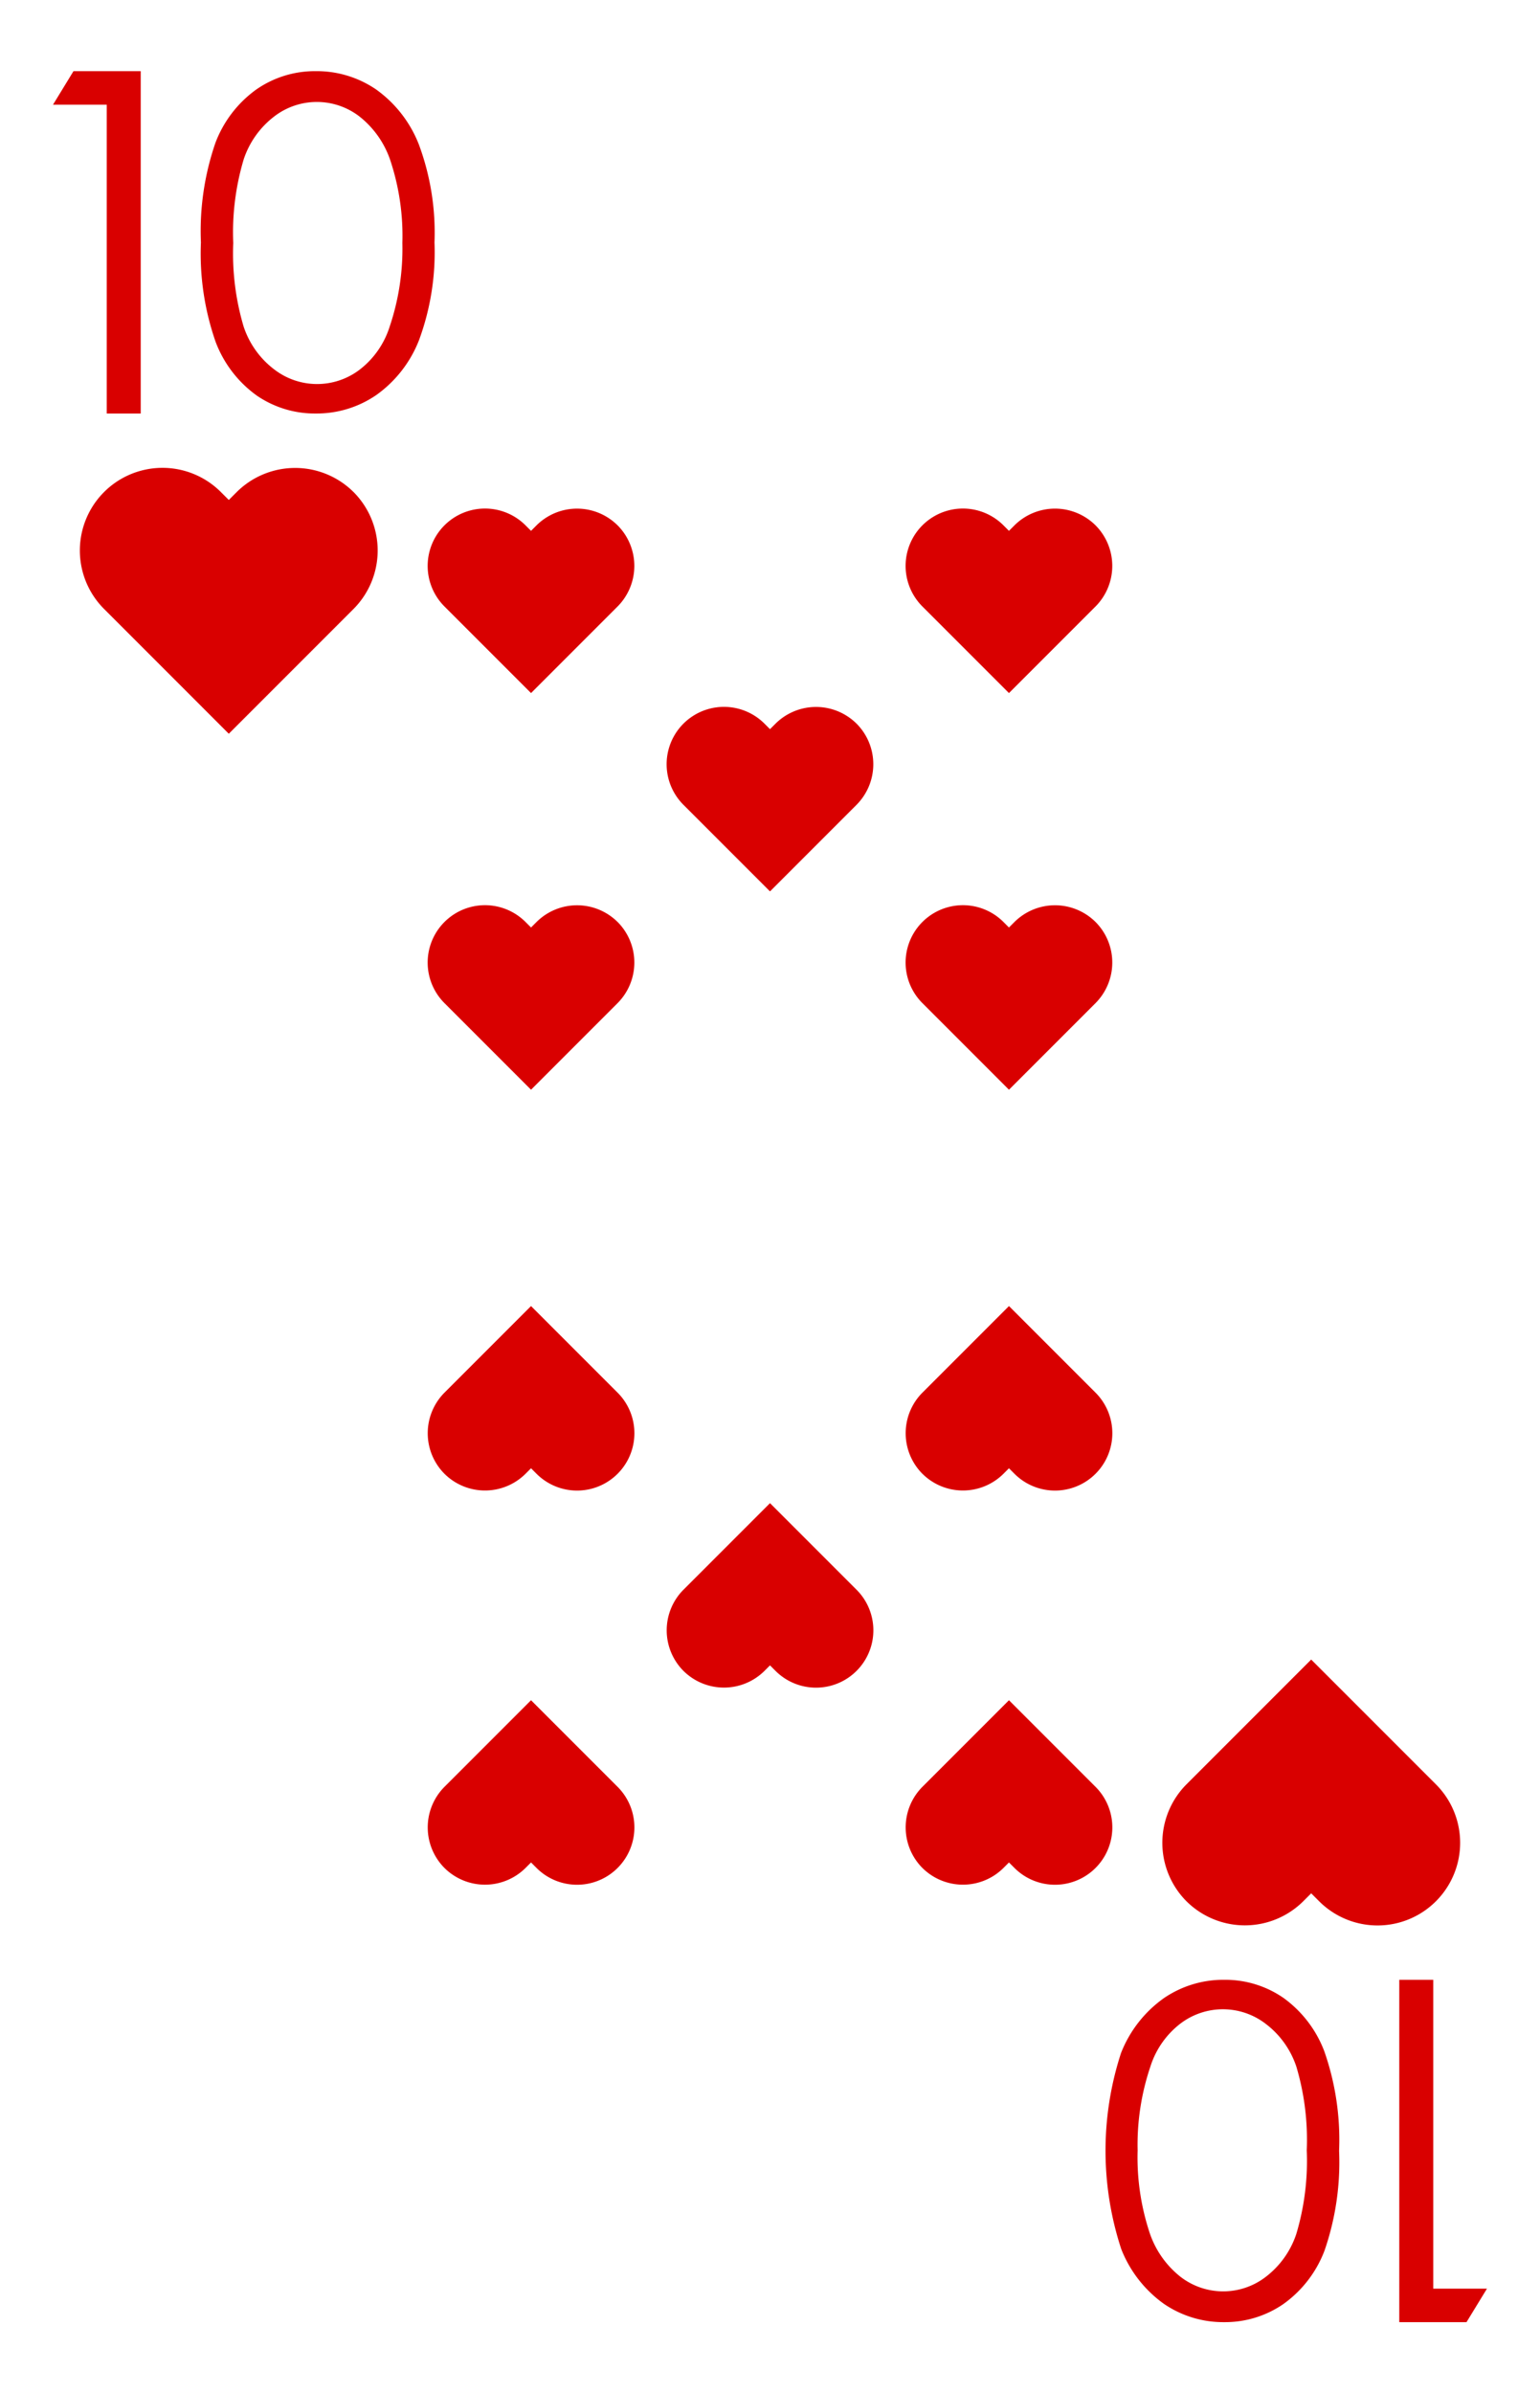 <svg xmlns="http://www.w3.org/2000/svg" viewBox="0 0 103 160"><path fill="#fff" d="M0 0h103v160H0z"/><path d="M4.915 4.757h4.497v22.887H7.14V6.998H3.546zm8.523 11.451a18.07 18.07 0 0 1 .973-6.666 7.774 7.774 0 0 1 2.746-3.57 6.862 6.862 0 0 1 3.967-1.215 7.026 7.026 0 0 1 4.03 1.223 8.166 8.166 0 0 1 2.856 3.666 16.923 16.923 0 0 1 1.05 6.562 16.986 16.986 0 0 1-1.035 6.533 8.132 8.132 0 0 1-2.855 3.667 7.039 7.039 0 0 1-4.045 1.236 6.85 6.85 0 0 1-3.952-1.2 7.804 7.804 0 0 1-2.747-3.577 17.892 17.892 0 0 1-.988-6.659zm2.163.037a17.126 17.126 0 0 0 .692 5.582 5.93 5.93 0 0 0 2.046 2.868 4.695 4.695 0 0 0 5.71.022 5.837 5.837 0 0 0 2.008-2.867 16.291 16.291 0 0 0 .855-5.604 16.025 16.025 0 0 0-.762-5.389 6.294 6.294 0 0 0-2.108-3.069 4.67 4.67 0 0 0-5.703 0 5.975 5.975 0 0 0-2.038 2.86 17.008 17.008 0 0 0-.7 5.597zm8.045 16.65a5.542 5.542 0 0 0-7.813 0l-.53.53-.53-.53A5.525 5.525 0 0 0 6.96 40.71l.53.53 7.813 7.813 8.344-8.343a5.54 5.54 0 0 0 0-7.815zm74.439 122.348h-4.497v-22.887h2.272v20.646h3.594zm-8.523-11.451a18.07 18.07 0 0 1-.973 6.666 7.774 7.774 0 0 1-2.746 3.57 6.862 6.862 0 0 1-3.967 1.215 7.026 7.026 0 0 1-4.03-1.223 8.166 8.166 0 0 1-2.855-3.666 21.084 21.084 0 0 1-.016-13.095 8.132 8.132 0 0 1 2.855-3.667 7.039 7.039 0 0 1 4.045-1.236 6.85 6.85 0 0 1 3.952 1.2 7.804 7.804 0 0 1 2.746 3.577 17.892 17.892 0 0 1 .989 6.659zm-2.163-.037a17.126 17.126 0 0 0-.692-5.583 5.93 5.93 0 0 0-2.046-2.867 4.695 4.695 0 0 0-5.71-.022 5.837 5.837 0 0 0-2.007 2.867 16.291 16.291 0 0 0-.856 5.605 16.025 16.025 0 0 0 .762 5.388 6.294 6.294 0 0 0 2.108 3.07 4.67 4.67 0 0 0 5.703 0 5.975 5.975 0 0 0 2.038-2.86 17.008 17.008 0 0 0 .7-5.598zm-8.045-16.65a5.542 5.542 0 0 0 7.813 0l.53-.53.53.53a5.525 5.525 0 0 0 7.813-7.815l-.53-.53-7.813-7.813-8.343 8.343a5.54 5.54 0 0 0 0 7.815zM41.306 35.121a3.846 3.846 0 0 0-5.421 0l-.368.368-.368-.368a3.834 3.834 0 0 0-5.422 5.423l.368.369 5.422 5.421 5.79-5.79a3.845 3.845 0 0 0 0-5.423zm0 26.517a3.846 3.846 0 0 0-5.421 0l-.368.368-.368-.368a3.834 3.834 0 0 0-5.422 5.423l.368.368 5.422 5.422 5.79-5.79a3.845 3.845 0 0 0 0-5.424zM57.29 48.38a3.846 3.846 0 0 0-5.422 0l-.368.367-.368-.368a3.834 3.834 0 0 0-5.422 5.424l.368.368 5.422 5.421 5.79-5.79a3.845 3.845 0 0 0 0-5.423zm-11.58 63.323a3.846 3.846 0 0 0 5.422 0l.368-.368.368.368a3.834 3.834 0 0 0 5.422-5.423l-.368-.368-5.422-5.422-5.79 5.79a3.845 3.845 0 0 0 0 5.423zm-15.983 13.176a3.846 3.846 0 0 0 5.422 0l.368-.368.368.368a3.834 3.834 0 1 0 5.422-5.423l-.368-.368-5.422-5.422-5.79 5.79a3.845 3.845 0 0 0 0 5.423zm0-26.352a3.846 3.846 0 0 0 5.422 0l.368-.368.368.368a3.834 3.834 0 0 0 5.422-5.423l-.368-.368-5.422-5.422-5.79 5.79a3.845 3.845 0 0 0 0 5.423zm43.546-63.406a3.846 3.846 0 0 0-5.422 0l-.368.368-.368-.368a3.834 3.834 0 1 0-5.422 5.423l.369.369 5.421 5.421 5.79-5.79a3.845 3.845 0 0 0 0-5.423zm-11.579 89.758a3.846 3.846 0 0 0 5.421 0l.368-.368.368.368a3.834 3.834 0 1 0 5.422-5.423l-.368-.368-5.422-5.422-5.79 5.79a3.845 3.845 0 0 0 0 5.423zm11.579-63.241a3.846 3.846 0 0 0-5.422 0l-.368.368-.368-.368a3.834 3.834 0 0 0-5.422 5.423l.369.368 5.421 5.422 5.79-5.79a3.845 3.845 0 0 0 0-5.424zM61.694 98.527a3.846 3.846 0 0 0 5.421 0l.368-.368.368.368a3.834 3.834 0 0 0 5.422-5.423l-.368-.368-5.422-5.422-5.79 5.79a3.845 3.845 0 0 0 0 5.423z" fill="#d90000"/></svg>